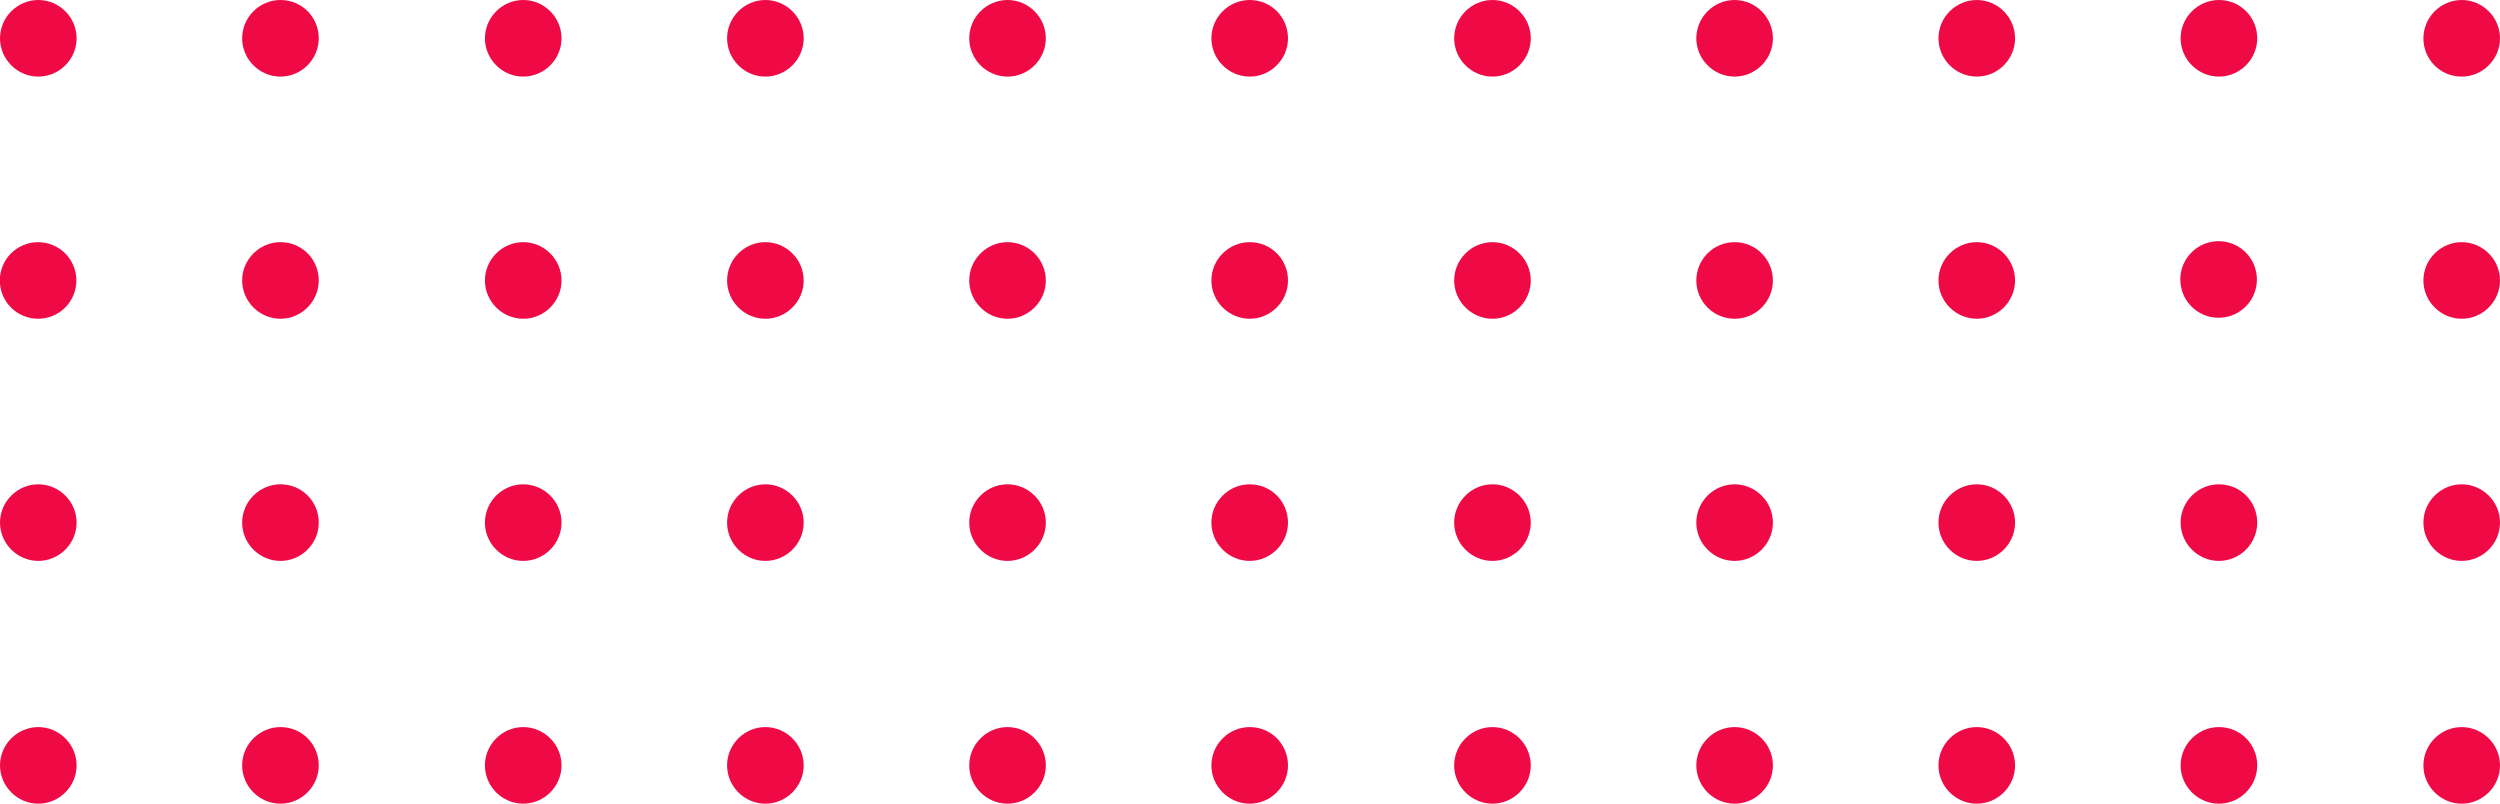<?xml version="1.0" encoding="utf-8"?>
<!-- Generator: Adobe Illustrator 24.0.0, SVG Export Plug-In . SVG Version: 6.00 Build 0)  -->
<svg version="1.1" id="Layer_1" xmlns="http://www.w3.org/2000/svg" xmlns:xlink="http://www.w3.org/1999/xlink" x="0px" y="0px"
	 viewBox="0 0 404.7 130.1" style="enable-background:new 0 0 404.7 130.1;" xml:space="preserve">
<style type="text/css">
	.st0{fill:#EF0A46;}
</style>
<g>
	<path class="st0" d="M163.1,117.7c-3.4,0-6.2,2.8-6.2,6.2c0,3.4,2.8,6.2,6.2,6.2c3.4,0,6.2-2.8,6.2-6.2
		C169.3,120.5,166.5,117.7,163.1,117.7z"/>
	<path class="st0" d="M123.9,117.7c-3.4,0-6.2,2.8-6.2,6.2c0,3.4,2.8,6.2,6.2,6.2c3.4,0,6.2-2.8,6.2-6.2
		C130.1,120.5,127.3,117.7,123.9,117.7z"/>
	<path class="st0" d="M84.7,117.7c-3.4,0-6.2,2.8-6.2,6.2c0,3.4,2.8,6.2,6.2,6.2c3.4,0,6.2-2.8,6.2-6.2
		C90.9,120.5,88.1,117.7,84.7,117.7z"/>
	<path class="st0" d="M45.4,117.7c-3.4,0-6.2,2.8-6.2,6.2c0,3.4,2.8,6.2,6.2,6.2c3.4,0,6.2-2.8,6.2-6.2
		C51.6,120.5,48.9,117.7,45.4,117.7z"/>
	<path class="st0" d="M6.2,117.7c-3.4,0-6.2,2.8-6.2,6.2c0,3.4,2.8,6.2,6.2,6.2c3.4,0,6.2-2.8,6.2-6.2
		C12.4,120.5,9.6,117.7,6.2,117.7z"/>
	<path class="st0" d="M163.1,78.4c-3.4,0-6.2,2.8-6.2,6.2c0,3.4,2.8,6.2,6.2,6.2c3.4,0,6.2-2.8,6.2-6.2
		C169.3,81.2,166.5,78.4,163.1,78.4z"/>
	<path class="st0" d="M123.9,78.4c-3.4,0-6.2,2.8-6.2,6.2c0,3.4,2.8,6.2,6.2,6.2c3.4,0,6.2-2.8,6.2-6.2
		C130.1,81.2,127.3,78.4,123.9,78.4z"/>
	<path class="st0" d="M84.7,78.4c-3.4,0-6.2,2.8-6.2,6.2c0,3.4,2.8,6.2,6.2,6.2c3.4,0,6.2-2.8,6.2-6.2
		C90.9,81.2,88.1,78.4,84.7,78.4z"/>
	<path class="st0" d="M45.4,78.4c-3.4,0-6.2,2.8-6.2,6.2c0,3.4,2.8,6.2,6.2,6.2c3.4,0,6.2-2.8,6.2-6.2
		C51.6,81.2,48.9,78.4,45.4,78.4z"/>
	<path class="st0" d="M6.2,78.4c-3.4,0-6.2,2.8-6.2,6.2c0,3.4,2.8,6.2,6.2,6.2c3.4,0,6.2-2.8,6.2-6.2C12.4,81.2,9.6,78.4,6.2,78.4z"
		/>
	<path class="st0" d="M163.1,39.2c-3.4,0-6.2,2.8-6.2,6.2s2.8,6.2,6.2,6.2c3.4,0,6.2-2.8,6.2-6.2S166.5,39.2,163.1,39.2z"/>
	<path class="st0" d="M123.9,39.2c-3.4,0-6.2,2.8-6.2,6.2s2.8,6.2,6.2,6.2c3.4,0,6.2-2.8,6.2-6.2S127.3,39.2,123.9,39.2z"/>
	<path class="st0" d="M84.7,39.2c-3.4,0-6.2,2.8-6.2,6.2s2.8,6.2,6.2,6.2c3.4,0,6.2-2.8,6.2-6.2S88.1,39.2,84.7,39.2z"/>
	<path class="st0" d="M45.4,39.2c-3.4,0-6.2,2.8-6.2,6.2s2.8,6.2,6.2,6.2c3.4,0,6.2-2.8,6.2-6.2S48.9,39.2,45.4,39.2z"/>
	<ellipse transform="matrix(0.923 -0.384 0.384 0.923 -16.989 5.878)" class="st0" cx="6.2" cy="45.4" rx="6.2" ry="6.2"/>
	<path class="st0" d="M163.1,0c-3.4,0-6.2,2.8-6.2,6.2s2.8,6.2,6.2,6.2c3.4,0,6.2-2.8,6.2-6.2S166.5,0,163.1,0z"/>
	<path class="st0" d="M123.9,0c-3.4,0-6.2,2.8-6.2,6.2s2.8,6.2,6.2,6.2c3.4,0,6.2-2.8,6.2-6.2S127.3,0,123.9,0z"/>
	<path class="st0" d="M84.7,0c-3.4,0-6.2,2.8-6.2,6.2s2.8,6.2,6.2,6.2c3.4,0,6.2-2.8,6.2-6.2S88.1,0,84.7,0z"/>
	<path class="st0" d="M45.4,0c-3.4,0-6.2,2.8-6.2,6.2s2.8,6.2,6.2,6.2c3.4,0,6.2-2.8,6.2-6.2S48.9,0,45.4,0z"/>
	<path class="st0" d="M6.2,0C2.8,0,0,2.8,0,6.2s2.8,6.2,6.2,6.2c3.4,0,6.2-2.8,6.2-6.2S9.6,0,6.2,0z"/>
	<path class="st0" d="M398.5,117.7c-3.4,0-6.2,2.8-6.2,6.2c0,3.4,2.8,6.2,6.2,6.2s6.2-2.8,6.2-6.2
		C404.7,120.5,401.9,117.7,398.5,117.7z"/>
	<path class="st0" d="M359.2,117.7c-3.4,0-6.2,2.8-6.2,6.2c0,3.4,2.8,6.2,6.2,6.2c3.4,0,6.2-2.8,6.2-6.2
		C365.4,120.5,362.7,117.7,359.2,117.7z"/>
	<path class="st0" d="M320,117.7c-3.4,0-6.2,2.8-6.2,6.2c0,3.4,2.8,6.2,6.2,6.2s6.2-2.8,6.2-6.2C326.2,120.5,323.4,117.7,320,117.7z
		"/>
	<path class="st0" d="M280.8,117.7c-3.4,0-6.2,2.8-6.2,6.2c0,3.4,2.8,6.2,6.2,6.2c3.4,0,6.2-2.8,6.2-6.2
		C287,120.5,284.2,117.7,280.8,117.7z"/>
	<path class="st0" d="M241.6,117.7c-3.4,0-6.2,2.8-6.2,6.2c0,3.4,2.8,6.2,6.2,6.2c3.4,0,6.2-2.8,6.2-6.2
		C247.8,120.5,245,117.7,241.6,117.7z"/>
	<path class="st0" d="M202.3,117.7c-3.4,0-6.2,2.8-6.2,6.2c0,3.4,2.8,6.2,6.2,6.2c3.4,0,6.2-2.8,6.2-6.2
		C208.5,120.5,205.8,117.7,202.3,117.7z"/>
	<path class="st0" d="M398.5,78.4c-3.4,0-6.2,2.8-6.2,6.2c0,3.4,2.8,6.2,6.2,6.2s6.2-2.8,6.2-6.2C404.7,81.2,401.9,78.4,398.5,78.4z
		"/>
	<path class="st0" d="M359.2,78.4c-3.4,0-6.2,2.8-6.2,6.2c0,3.4,2.8,6.2,6.2,6.2c3.4,0,6.2-2.8,6.2-6.2
		C365.4,81.2,362.7,78.4,359.2,78.4z"/>
	<path class="st0" d="M320,78.4c-3.4,0-6.2,2.8-6.2,6.2c0,3.4,2.8,6.2,6.2,6.2s6.2-2.8,6.2-6.2C326.2,81.2,323.4,78.4,320,78.4z"/>
	<path class="st0" d="M280.8,78.4c-3.4,0-6.2,2.8-6.2,6.2c0,3.4,2.8,6.2,6.2,6.2c3.4,0,6.2-2.8,6.2-6.2
		C287,81.2,284.2,78.4,280.8,78.4z"/>
	<path class="st0" d="M241.6,78.4c-3.4,0-6.2,2.8-6.2,6.2c0,3.4,2.8,6.2,6.2,6.2c3.4,0,6.2-2.8,6.2-6.2
		C247.8,81.2,245,78.4,241.6,78.4z"/>
	<path class="st0" d="M202.3,78.4c-3.4,0-6.2,2.8-6.2,6.2c0,3.4,2.8,6.2,6.2,6.2c3.4,0,6.2-2.8,6.2-6.2
		C208.5,81.2,205.8,78.4,202.3,78.4z"/>
	<path class="st0" d="M398.5,39.2c-3.4,0-6.2,2.8-6.2,6.2s2.8,6.2,6.2,6.2s6.2-2.8,6.2-6.2S401.9,39.2,398.5,39.2z"/>
	<ellipse transform="matrix(0.987 -0.16 0.16 0.987 -2.647 57.904)" class="st0" cx="359.2" cy="45.4" rx="6.2" ry="6.2"/>
	<path class="st0" d="M320,39.2c-3.4,0-6.2,2.8-6.2,6.2s2.8,6.2,6.2,6.2s6.2-2.8,6.2-6.2S323.4,39.2,320,39.2z"/>
	<circle class="st0" cx="280.8" cy="45.4" r="6.2"/>
	<path class="st0" d="M241.6,39.2c-3.4,0-6.2,2.8-6.2,6.2s2.8,6.2,6.2,6.2c3.4,0,6.2-2.8,6.2-6.2S245,39.2,241.6,39.2z"/>
	<path class="st0" d="M202.3,39.2c-3.4,0-6.2,2.8-6.2,6.2s2.8,6.2,6.2,6.2c3.4,0,6.2-2.8,6.2-6.2S205.8,39.2,202.3,39.2z"/>
	<path class="st0" d="M398.5,12.4c3.4,0,6.2-2.8,6.2-6.2S401.9,0,398.5,0s-6.2,2.8-6.2,6.2S395,12.4,398.5,12.4z"/>
	<path class="st0" d="M359.2,0c-3.4,0-6.2,2.8-6.2,6.2s2.8,6.2,6.2,6.2c3.4,0,6.2-2.8,6.2-6.2S362.7,0,359.2,0z"/>
	<path class="st0" d="M320,0c-3.4,0-6.2,2.8-6.2,6.2s2.8,6.2,6.2,6.2s6.2-2.8,6.2-6.2S323.4,0,320,0z"/>
	<path class="st0" d="M280.8,0c-3.4,0-6.2,2.8-6.2,6.2s2.8,6.2,6.2,6.2c3.4,0,6.2-2.8,6.2-6.2S284.2,0,280.8,0z"/>
	<path class="st0" d="M241.6,0c-3.4,0-6.2,2.8-6.2,6.2s2.8,6.2,6.2,6.2c3.4,0,6.2-2.8,6.2-6.2S245,0,241.6,0z"/>
	<path class="st0" d="M202.3,0c-3.4,0-6.2,2.8-6.2,6.2s2.8,6.2,6.2,6.2c3.4,0,6.2-2.8,6.2-6.2S205.8,0,202.3,0z"/>
</g>
</svg>
